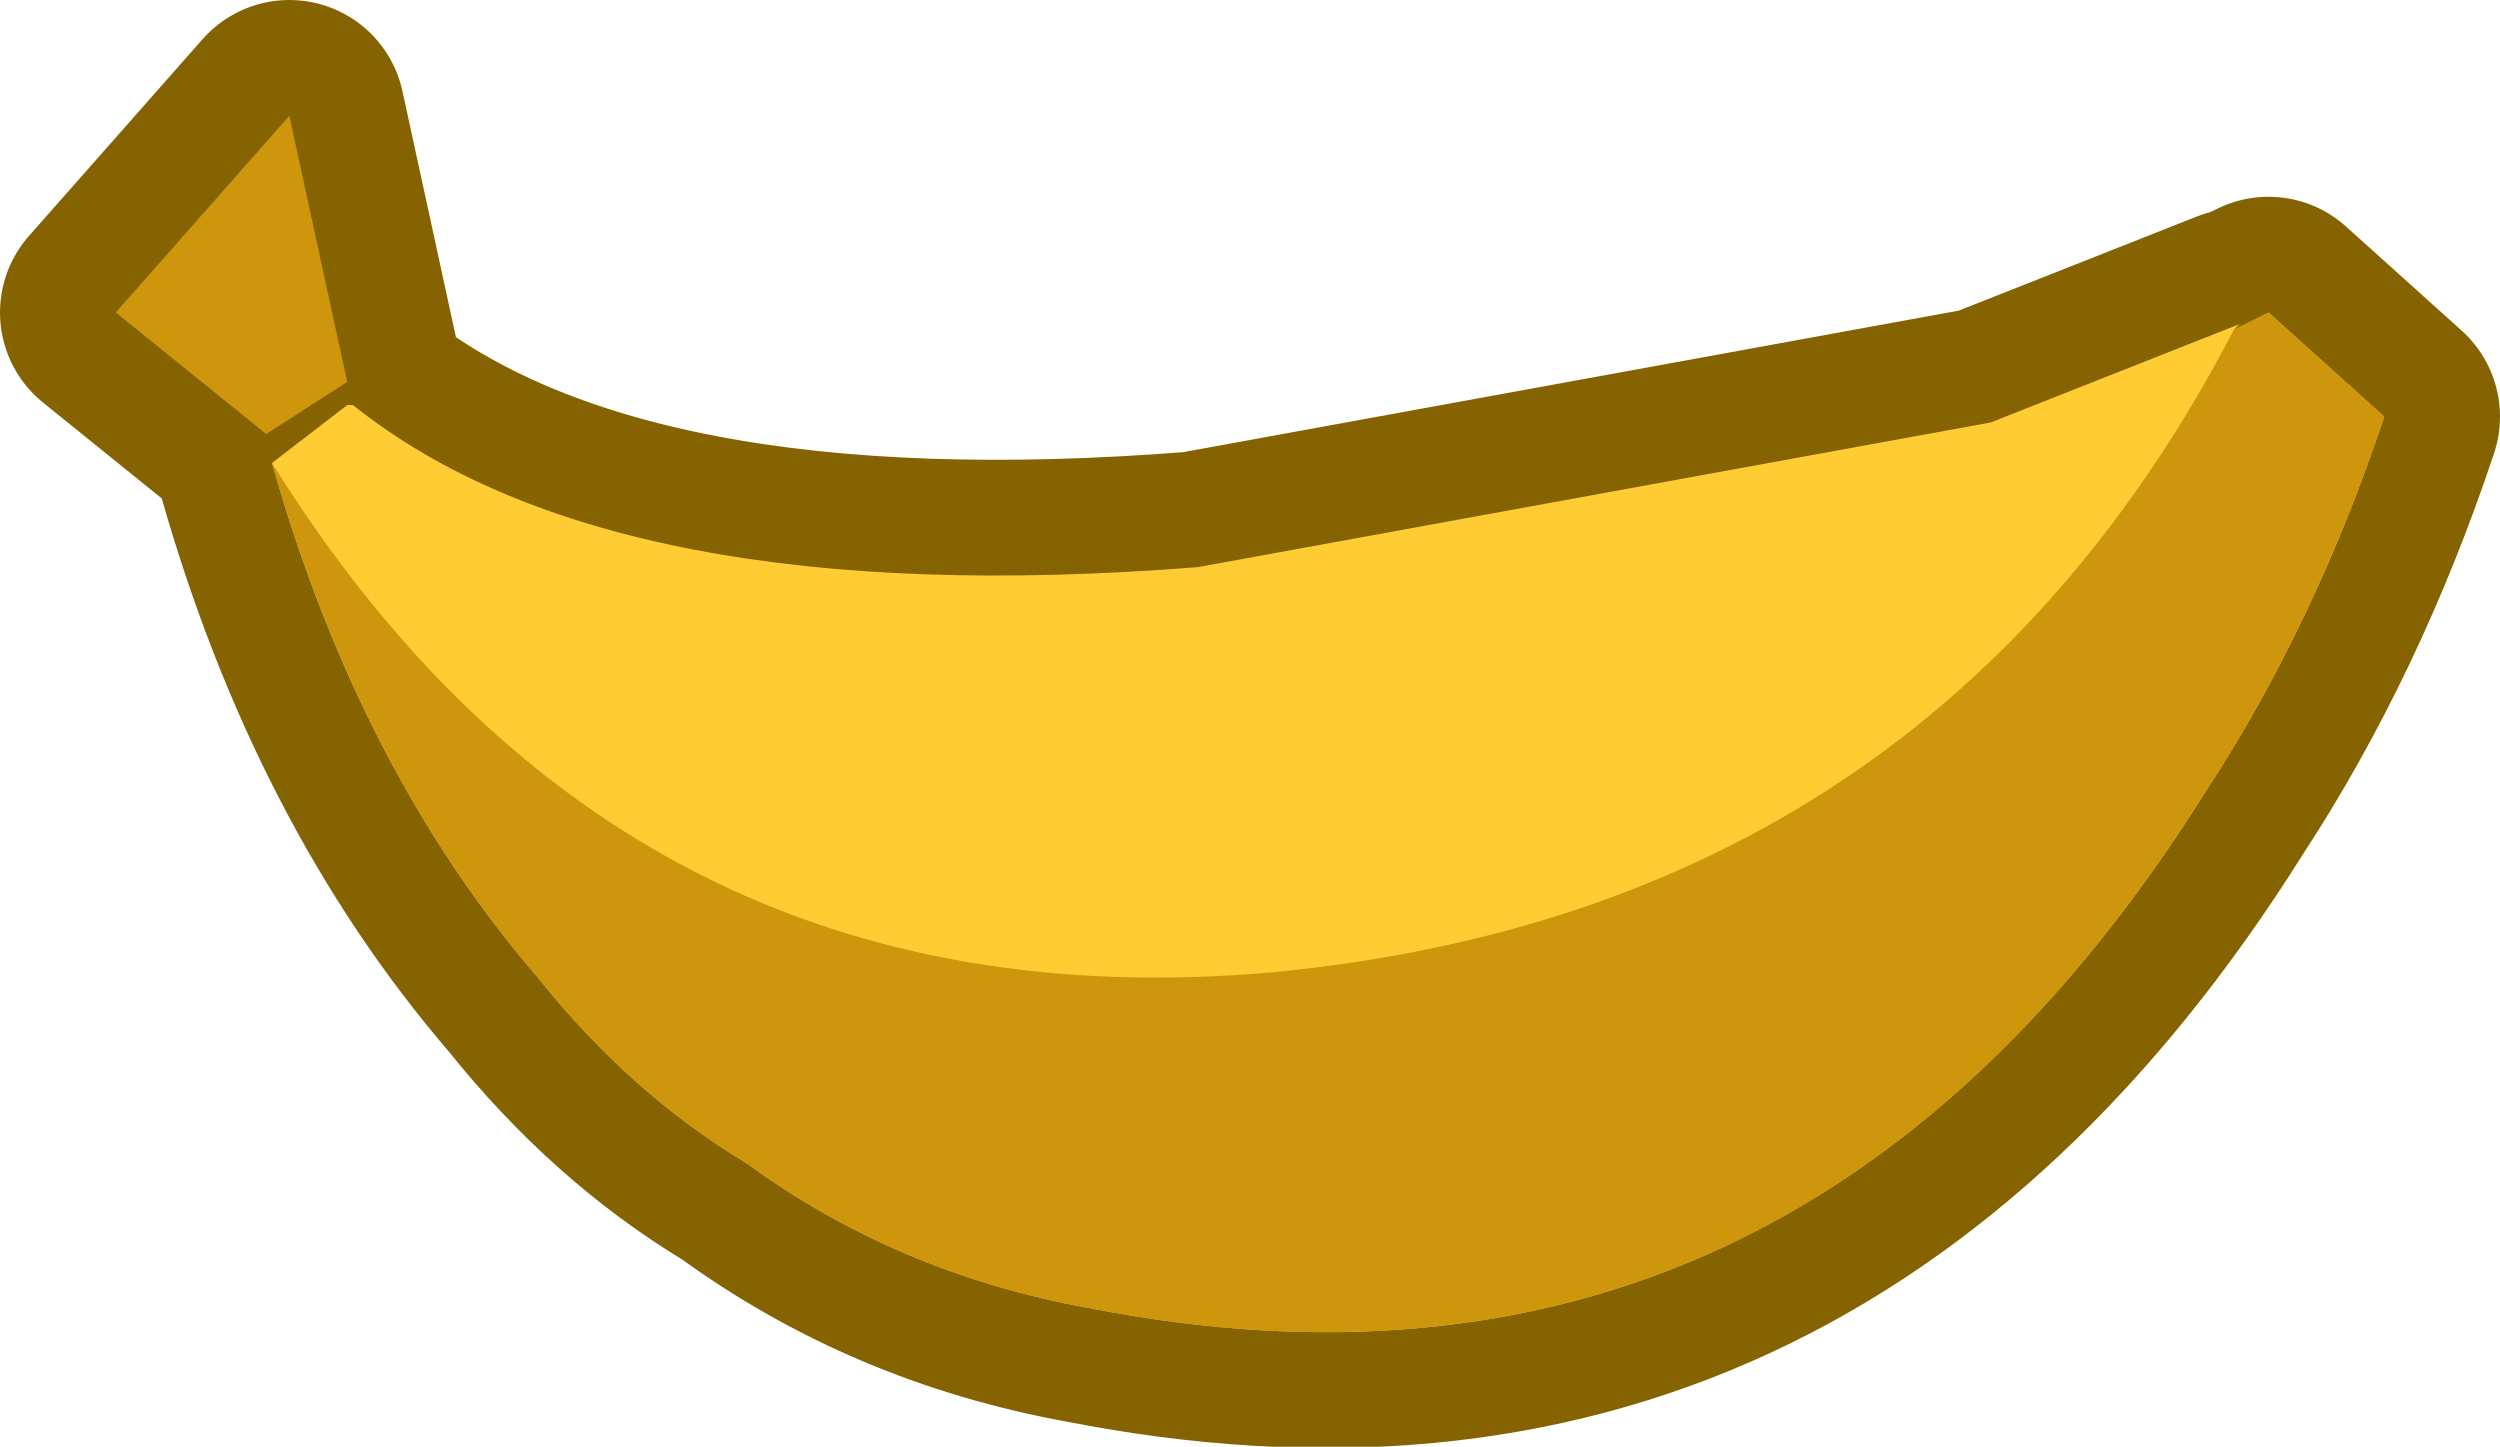 <?xml version="1.0" encoding="UTF-8" standalone="no"?>
<svg xmlns:xlink="http://www.w3.org/1999/xlink" height="12.5px" width="21.6px" xmlns="http://www.w3.org/2000/svg">
  <g transform="matrix(1.0, 0.0, 0.0, 1.0, 10.8, 6.25)">
    <path d="M-7.75 -2.75 Q-5.5 -0.95 -0.45 -1.35 L6.4 -2.6 8.55 -3.45 8.5 -3.4 8.8 -3.55 9.8 -2.65 Q9.2 -0.85 8.25 0.6 4.7 6.25 -1.4 5.05 -3.05 4.75 -4.35 3.8 -5.35 3.2 -6.15 2.2 -7.7 0.4 -8.45 -2.25 L-7.8 -2.75 -7.75 -2.75 M-9.8 -3.55 L-8.3 -5.25 -7.8 -2.95 -8.5 -2.5 -9.8 -3.55" fill="#856301" fill-rule="evenodd" stroke="none"/>
    <path d="M-7.75 -2.75 Q-5.5 -0.95 -0.45 -1.35 L6.4 -2.6 8.55 -3.45 8.5 -3.4 8.8 -3.55 9.8 -2.65 Q9.2 -0.85 8.25 0.6 4.7 6.25 -1.4 5.05 -3.05 4.75 -4.35 3.8 -5.35 3.2 -6.15 2.2 -7.7 0.4 -8.45 -2.25 L-7.8 -2.75 -7.75 -2.75 M-9.8 -3.55 L-8.3 -5.25 -7.8 -2.95 -8.5 -2.5 -9.8 -3.55" fill="none" stroke="#856301" stroke-linecap="round" stroke-linejoin="round" stroke-width="2.0"/>
    <path d="M-8.5 -2.5 L-9.8 -3.55 -8.3 -5.25 -7.8 -2.95 -8.5 -2.5" fill="#cd960d" fill-rule="evenodd" stroke="none"/>
    <path d="M-7.8 -2.75 L-7.75 -2.75 Q-5.5 -0.95 -0.45 -1.35 L6.4 -2.6 8.55 -3.45 8.5 -3.4 8.8 -3.55 9.8 -2.65 Q9.2 -0.85 8.25 0.6 4.7 6.25 -1.4 5.05 -3.05 4.75 -4.35 3.8 -5.35 3.2 -6.15 2.2 -7.7 0.4 -8.45 -2.25 L-7.8 -2.75" fill="#ffcc33" fill-rule="evenodd" stroke="none"/>
    <path d="M-8.45 -2.25 Q-5.4 2.65 0.2 2.15 5.9 1.6 8.5 -3.4 L8.8 -3.55 9.8 -2.65 Q9.2 -0.85 8.25 0.6 4.7 6.25 -1.4 5.05 -3.05 4.75 -4.35 3.8 -5.35 3.2 -6.15 2.2 -7.7 0.4 -8.45 -2.25" fill="#cd960d" fill-rule="evenodd" stroke="none"/>
  </g>
</svg>
